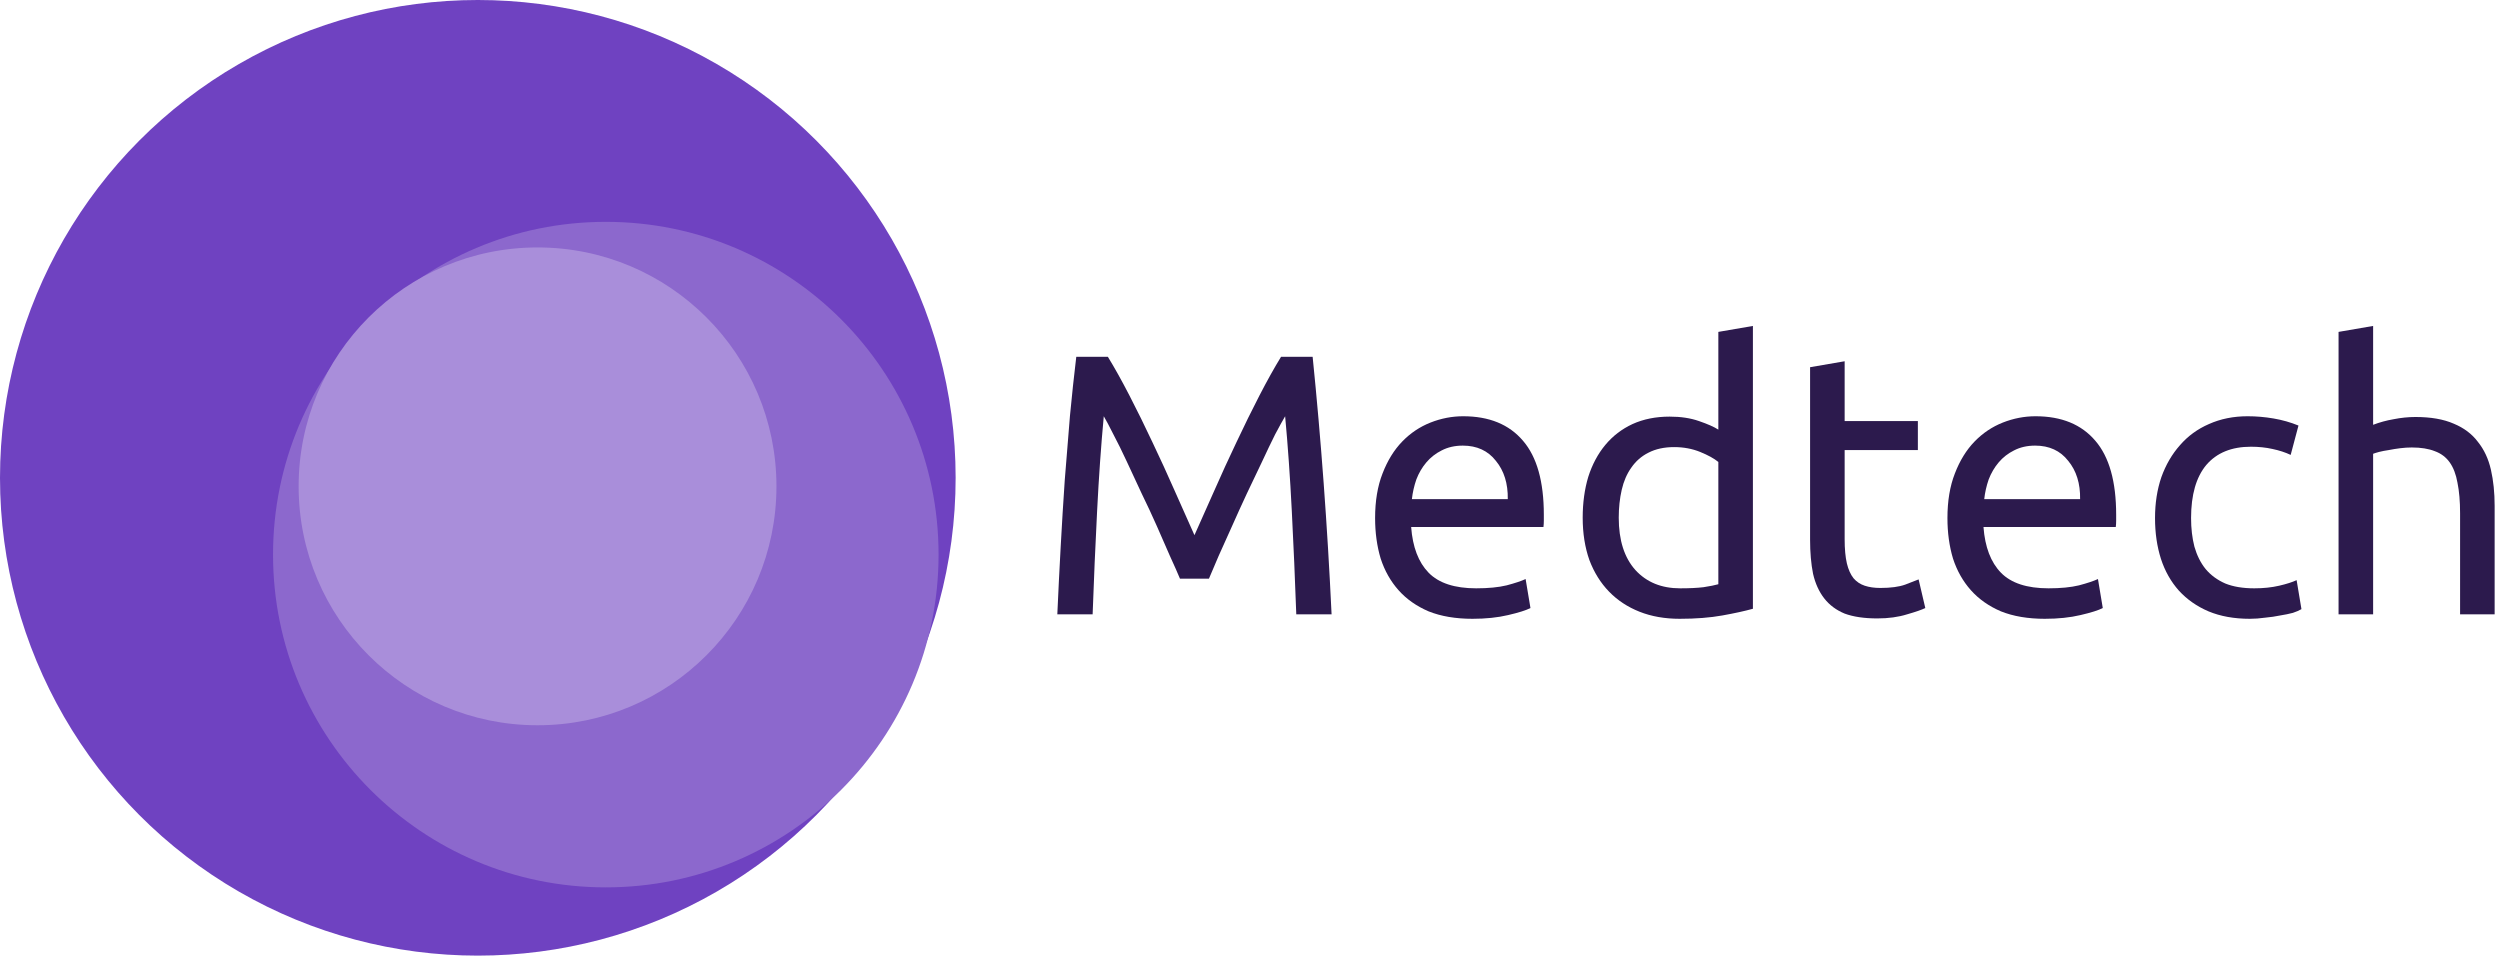 <svg width="293" height="112" viewBox="0 0 293 112" fill="none" xmlns="http://www.w3.org/2000/svg">
<path d="M138.292 67.819C138.001 67.122 137.609 66.236 137.116 65.162C136.651 64.087 136.143 62.926 135.591 61.677C135.039 60.429 134.444 59.151 133.805 57.844C133.196 56.509 132.615 55.26 132.063 54.099C131.511 52.908 130.989 51.848 130.495 50.919C130.031 49.99 129.653 49.279 129.363 48.785C129.043 52.211 128.782 55.928 128.579 59.935C128.375 63.913 128.201 67.935 128.056 72H123.918C124.034 69.387 124.165 66.759 124.31 64.116C124.455 61.445 124.615 58.832 124.789 56.276C124.993 53.692 125.196 51.18 125.399 48.741C125.631 46.302 125.878 43.994 126.14 41.816H129.842C130.626 43.094 131.468 44.604 132.368 46.346C133.268 48.088 134.168 49.917 135.068 51.834C135.969 53.721 136.84 55.623 137.682 57.54C138.524 59.427 139.293 61.155 139.99 62.723C140.687 61.155 141.457 59.427 142.299 57.54C143.141 55.623 144.012 53.721 144.912 51.834C145.812 49.917 146.712 48.088 147.612 46.346C148.513 44.604 149.355 43.094 150.139 41.816H153.841C154.828 51.543 155.569 61.605 156.062 72H151.924C151.779 67.935 151.605 63.913 151.402 59.935C151.199 55.928 150.937 52.211 150.618 48.785C150.327 49.279 149.935 49.99 149.442 50.919C148.977 51.848 148.469 52.908 147.917 54.099C147.366 55.26 146.77 56.509 146.132 57.844C145.522 59.151 144.941 60.429 144.389 61.677C143.838 62.926 143.315 64.087 142.821 65.162C142.357 66.236 141.979 67.122 141.689 67.819H138.292Z" fill="#2C1A4D"/>
<path d="M161.162 60.719C161.162 58.716 161.453 56.973 162.033 55.492C162.614 53.983 163.384 52.734 164.342 51.747C165.3 50.759 166.403 50.019 167.652 49.525C168.901 49.032 170.178 48.785 171.485 48.785C174.534 48.785 176.871 49.743 178.497 51.66C180.123 53.547 180.937 56.436 180.937 60.327C180.937 60.501 180.937 60.734 180.937 61.024C180.937 61.285 180.922 61.532 180.893 61.764H165.387C165.561 64.116 166.244 65.902 167.434 67.122C168.625 68.341 170.483 68.951 173.009 68.951C174.432 68.951 175.623 68.835 176.581 68.603C177.568 68.341 178.309 68.094 178.802 67.862L179.369 71.26C178.875 71.521 178.004 71.797 176.755 72.087C175.536 72.377 174.142 72.523 172.574 72.523C170.599 72.523 168.886 72.232 167.434 71.652C166.011 71.042 164.835 70.214 163.906 69.169C162.977 68.124 162.28 66.889 161.816 65.467C161.38 64.015 161.162 62.432 161.162 60.719ZM176.712 58.498C176.741 56.668 176.276 55.173 175.318 54.012C174.389 52.821 173.097 52.226 171.441 52.226C170.512 52.226 169.685 52.414 168.959 52.792C168.262 53.14 167.667 53.605 167.173 54.186C166.679 54.767 166.287 55.434 165.997 56.189C165.736 56.944 165.561 57.714 165.474 58.498H176.712Z" fill="#2C1A4D"/>
<path d="M201.39 54.142C200.896 53.736 200.185 53.344 199.256 52.966C198.327 52.589 197.31 52.4 196.207 52.4C195.045 52.4 194.044 52.618 193.201 53.053C192.388 53.46 191.721 54.041 191.198 54.796C190.675 55.522 190.298 56.393 190.065 57.409C189.833 58.425 189.717 59.514 189.717 60.676C189.717 63.318 190.37 65.365 191.677 66.817C192.984 68.24 194.726 68.951 196.904 68.951C198.007 68.951 198.922 68.908 199.648 68.82C200.403 68.704 200.983 68.588 201.39 68.472V54.142ZM201.39 38.898L205.441 38.201V71.347C204.511 71.608 203.321 71.869 201.869 72.131C200.417 72.392 198.748 72.523 196.86 72.523C195.118 72.523 193.55 72.247 192.156 71.695C190.762 71.143 189.572 70.359 188.585 69.343C187.597 68.327 186.828 67.093 186.276 65.641C185.754 64.16 185.492 62.505 185.492 60.676C185.492 58.933 185.71 57.336 186.146 55.884C186.61 54.433 187.278 53.184 188.149 52.139C189.02 51.093 190.08 50.28 191.329 49.7C192.606 49.119 194.058 48.828 195.684 48.828C196.991 48.828 198.138 49.003 199.125 49.351C200.141 49.7 200.896 50.033 201.39 50.353V38.898Z" fill="#2C1A4D"/>
<path d="M216.193 49.351H224.774V52.748H216.193V63.202C216.193 64.334 216.28 65.278 216.454 66.033C216.629 66.759 216.89 67.34 217.238 67.775C217.587 68.182 218.022 68.472 218.545 68.646C219.068 68.82 219.678 68.908 220.374 68.908C221.594 68.908 222.567 68.777 223.293 68.516C224.048 68.225 224.57 68.022 224.861 67.906L225.645 71.26C225.238 71.463 224.527 71.71 223.51 72C222.494 72.319 221.333 72.479 220.026 72.479C218.487 72.479 217.209 72.29 216.193 71.913C215.206 71.506 214.407 70.911 213.798 70.127C213.188 69.343 212.752 68.385 212.491 67.252C212.259 66.091 212.142 64.755 212.142 63.245V43.036L216.193 42.339V49.351Z" fill="#2C1A4D"/>
<path d="M228.24 60.719C228.24 58.716 228.53 56.973 229.111 55.492C229.691 53.983 230.461 52.734 231.419 51.747C232.377 50.759 233.481 50.019 234.729 49.525C235.978 49.032 237.256 48.785 238.562 48.785C241.611 48.785 243.949 49.743 245.575 51.66C247.201 53.547 248.014 56.436 248.014 60.327C248.014 60.501 248.014 60.734 248.014 61.024C248.014 61.285 247.999 61.532 247.97 61.764H232.464C232.639 64.116 233.321 65.902 234.512 67.122C235.702 68.341 237.56 68.951 240.087 68.951C241.509 68.951 242.7 68.835 243.658 68.603C244.645 68.341 245.386 68.094 245.88 67.862L246.446 71.26C245.952 71.521 245.081 71.797 243.832 72.087C242.613 72.377 241.219 72.523 239.651 72.523C237.677 72.523 235.963 72.232 234.512 71.652C233.089 71.042 231.913 70.214 230.984 69.169C230.054 68.124 229.357 66.889 228.893 65.467C228.457 64.015 228.24 62.432 228.24 60.719ZM243.789 58.498C243.818 56.668 243.353 55.173 242.395 54.012C241.466 52.821 240.174 52.226 238.519 52.226C237.589 52.226 236.762 52.414 236.036 52.792C235.339 53.14 234.744 53.605 234.25 54.186C233.757 54.767 233.365 55.434 233.074 56.189C232.813 56.944 232.639 57.714 232.552 58.498H243.789Z" fill="#2C1A4D"/>
<path d="M263.676 72.523C261.847 72.523 260.235 72.232 258.841 71.652C257.477 71.071 256.315 70.258 255.357 69.212C254.428 68.167 253.731 66.933 253.266 65.51C252.802 64.058 252.569 62.461 252.569 60.719C252.569 58.977 252.816 57.38 253.31 55.928C253.833 54.476 254.558 53.228 255.488 52.182C256.417 51.108 257.549 50.28 258.885 49.7C260.25 49.09 261.76 48.785 263.415 48.785C264.431 48.785 265.447 48.872 266.464 49.046C267.48 49.22 268.453 49.496 269.382 49.874L268.467 53.315C267.857 53.024 267.146 52.792 266.333 52.618C265.549 52.444 264.707 52.356 263.807 52.356C261.542 52.356 259.8 53.068 258.58 54.491C257.39 55.913 256.794 57.99 256.794 60.719C256.794 61.939 256.925 63.057 257.186 64.073C257.477 65.089 257.912 65.96 258.493 66.686C259.103 67.412 259.872 67.978 260.801 68.385C261.731 68.762 262.863 68.951 264.199 68.951C265.273 68.951 266.246 68.85 267.117 68.646C267.988 68.443 268.67 68.225 269.164 67.993L269.73 71.39C269.498 71.535 269.164 71.681 268.729 71.826C268.293 71.942 267.799 72.044 267.248 72.131C266.696 72.247 266.101 72.334 265.462 72.392C264.852 72.479 264.257 72.523 263.676 72.523Z" fill="#2C1A4D"/>
<path d="M274.079 72V38.898L278.13 38.201V49.787C278.885 49.496 279.683 49.279 280.525 49.133C281.396 48.959 282.253 48.872 283.095 48.872C284.895 48.872 286.391 49.133 287.581 49.656C288.772 50.15 289.716 50.861 290.412 51.79C291.138 52.69 291.646 53.779 291.937 55.057C292.227 56.334 292.372 57.743 292.372 59.282V72H288.322V60.153C288.322 58.759 288.22 57.569 288.017 56.581C287.843 55.594 287.538 54.796 287.102 54.186C286.667 53.576 286.086 53.14 285.36 52.879C284.634 52.589 283.734 52.444 282.66 52.444C282.224 52.444 281.774 52.473 281.309 52.531C280.845 52.589 280.395 52.661 279.959 52.748C279.553 52.806 279.175 52.879 278.827 52.966C278.507 53.053 278.275 53.126 278.13 53.184V72H274.079Z" fill="#2C1A4D"/>
<circle cx="56" cy="56" r="56" fill="#6F42C1"/>
<circle cx="71" cy="65" r="39" fill="#8C68CD"/>
<circle cx="63" cy="57" r="28" fill="#A98EDA"/>
</svg>
